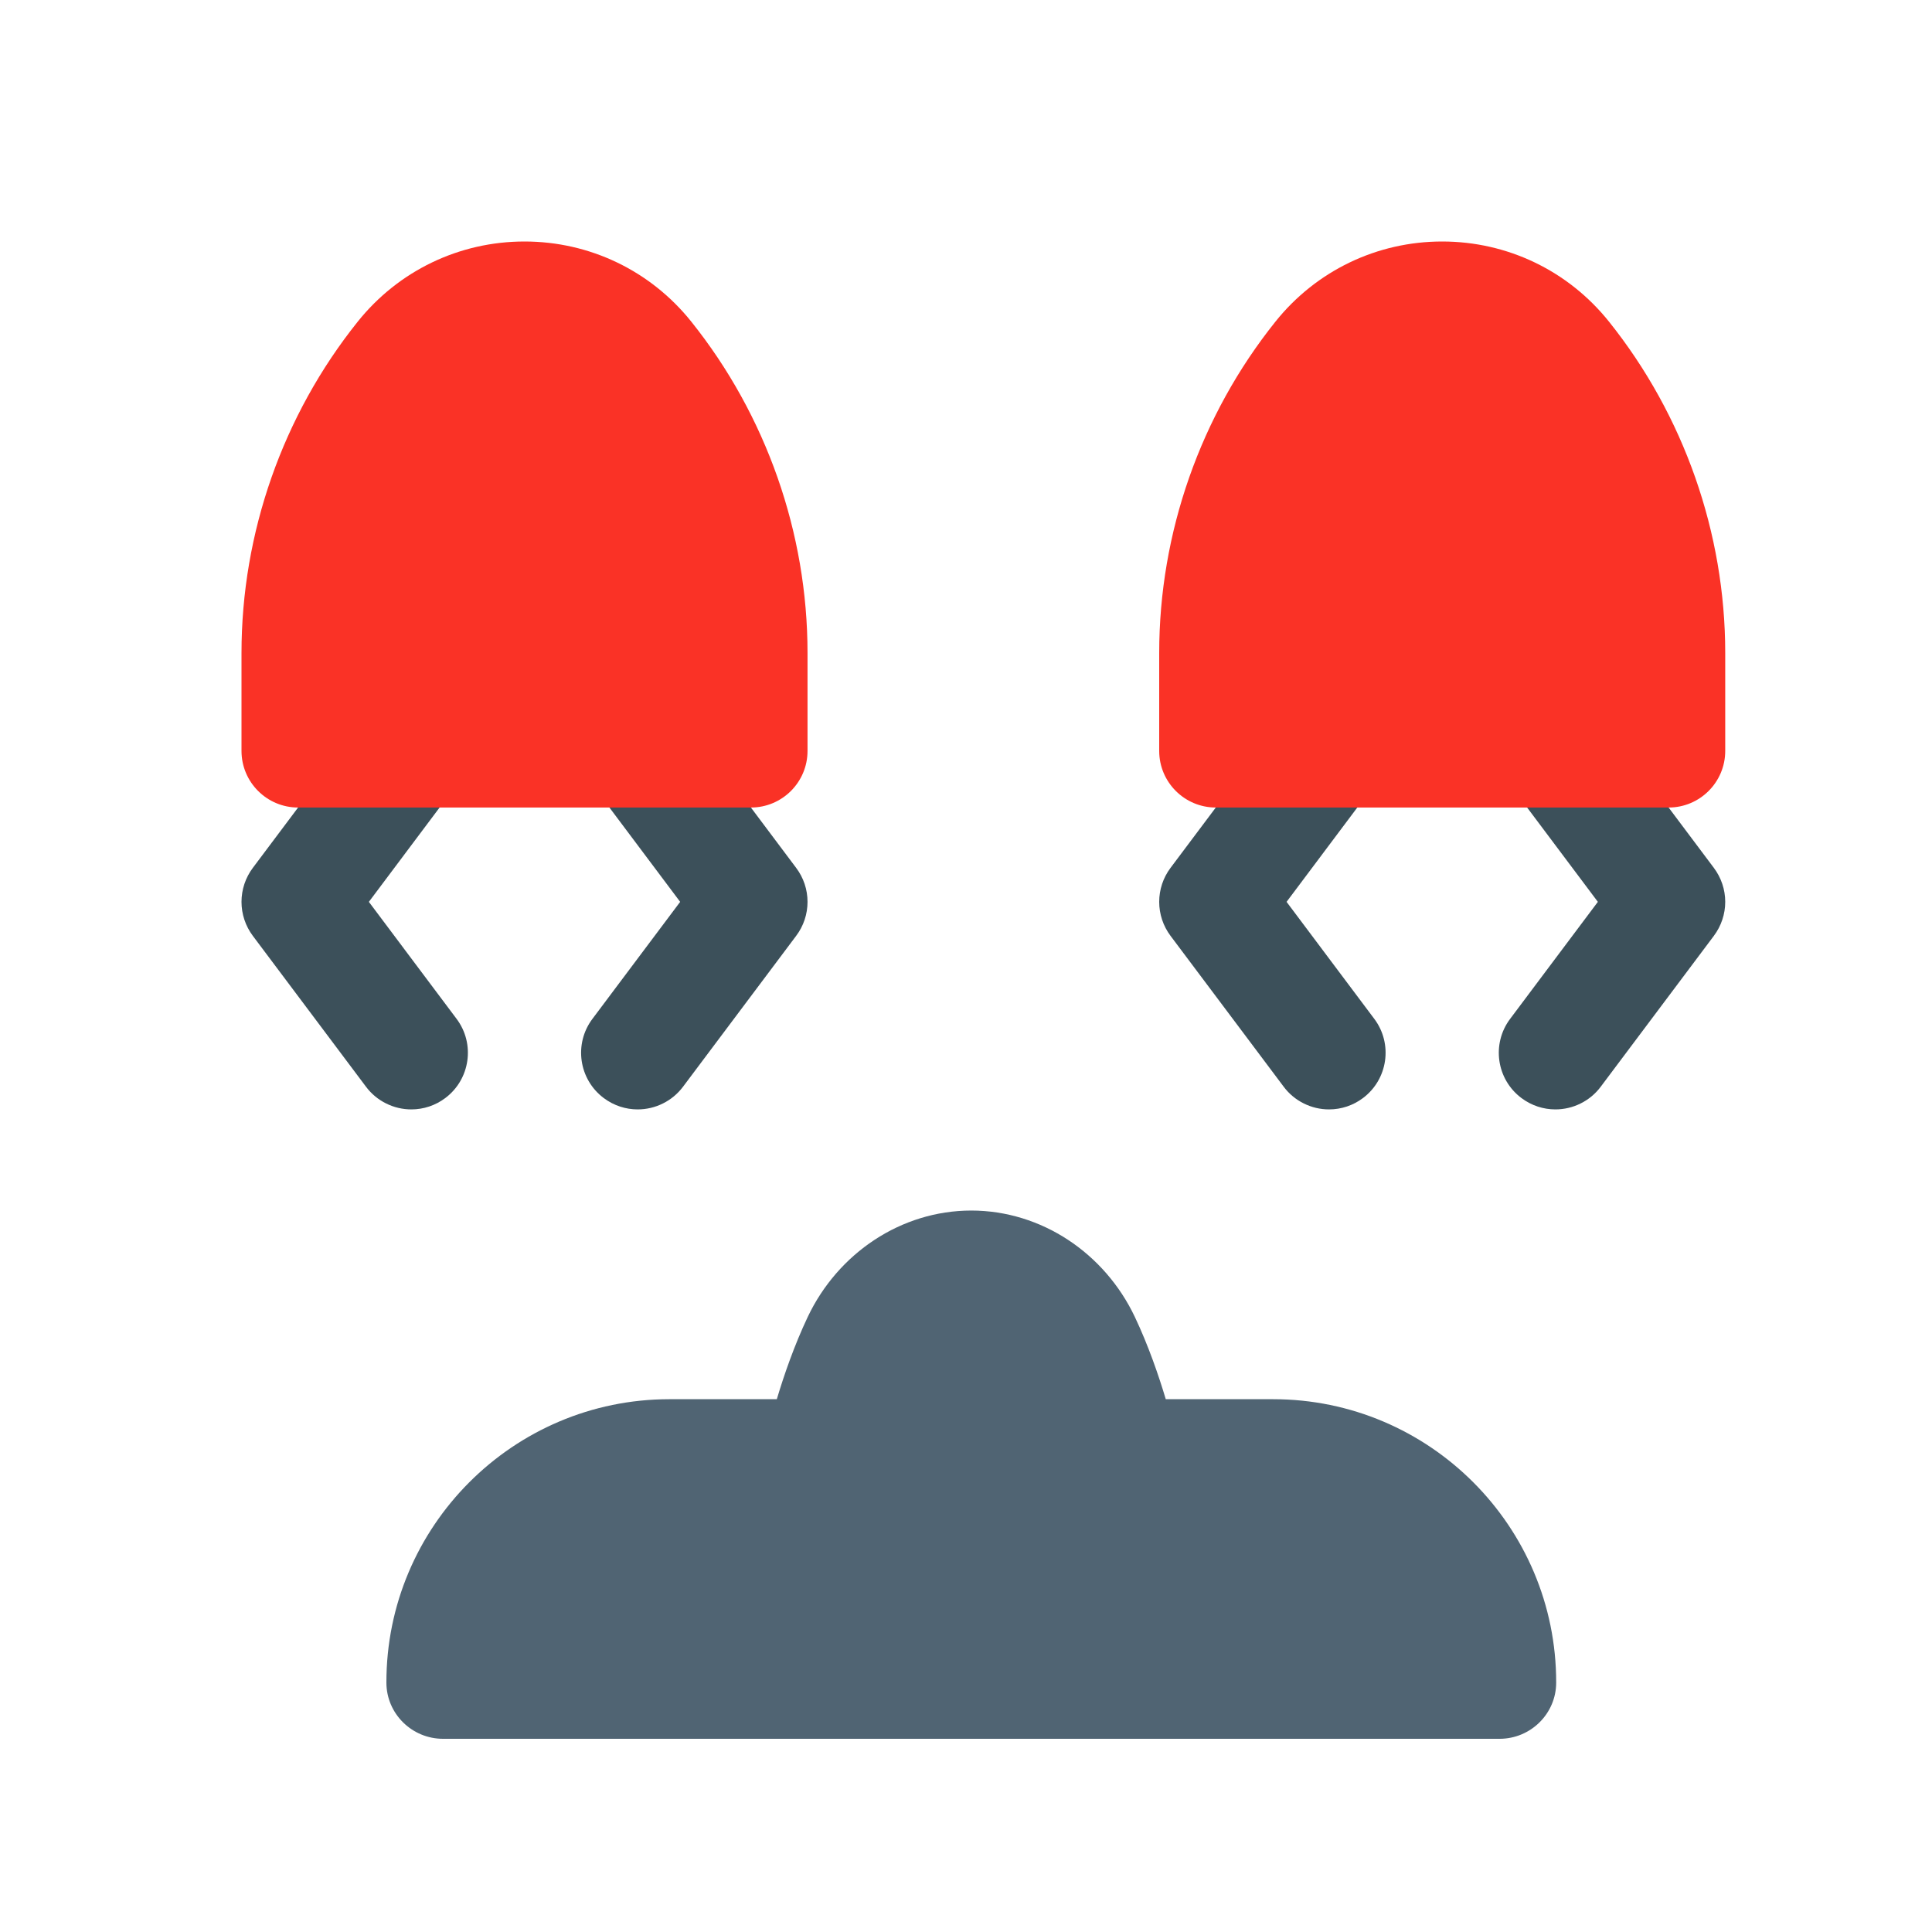 <svg width="40" height="40" viewBox="0 0 40 40" fill="none" xmlns="http://www.w3.org/2000/svg">
<path d="M26.359 28.969H24.136C23.989 28.477 23.775 27.855 23.495 27.264C22.87 25.947 21.564 25.064 20.109 25.063C18.655 25.064 17.349 25.947 16.724 27.264C16.444 27.855 16.23 28.477 16.083 28.969H13.859C10.625 28.969 7.995 31.603 8 34.838C8.001 35.481 8.529 36 9.172 36H31.047C31.69 36 32.218 35.481 32.219 34.838C32.224 31.603 29.594 28.969 26.359 28.969Z" fill="#506473"/>
<path d="M32.202 22.969C31.957 22.969 31.711 22.892 31.5 22.734C30.982 22.346 30.877 21.611 31.266 21.094L33.082 18.672L31.266 16.25C30.877 15.732 30.982 14.998 31.5 14.609C32.018 14.221 32.752 14.326 33.141 14.844L35.484 17.969C35.636 18.172 35.719 18.418 35.719 18.672C35.719 18.925 35.636 19.172 35.484 19.375L33.141 22.5C33.032 22.646 32.89 22.764 32.727 22.845C32.564 22.927 32.384 22.969 32.202 22.969ZM27.517 22.969C27.334 22.969 27.155 22.927 26.992 22.845C26.829 22.764 26.687 22.646 26.578 22.5L24.234 19.375C24.082 19.172 24 18.925 24 18.672C24 18.418 24.082 18.172 24.234 17.969L26.578 14.844C26.966 14.326 27.701 14.221 28.219 14.609C28.736 14.998 28.841 15.732 28.453 16.25L26.637 18.672L28.453 21.094C28.841 21.611 28.736 22.346 28.219 22.734C28.016 22.887 27.77 22.969 27.517 22.969Z" fill="#3C505A"/>
<path d="M34.547 16.719H25.172C24.525 16.719 24 16.194 24 15.547V13.518C24 11.035 24.854 8.599 26.406 6.66C27.25 5.605 28.509 5 29.859 5C31.21 5 32.469 5.605 33.313 6.66C34.864 8.599 35.719 11.035 35.719 13.518V15.547C35.719 16.194 35.194 16.719 34.547 16.719Z" fill="#FA3226"/>
<path d="M13.202 22.969C12.957 22.969 12.711 22.892 12.5 22.734C11.982 22.346 11.877 21.611 12.266 21.094L14.082 18.672L12.266 16.25C11.877 15.732 11.982 14.998 12.5 14.609C13.018 14.221 13.752 14.326 14.141 14.844L16.484 17.969C16.637 18.172 16.719 18.418 16.719 18.672C16.719 18.925 16.637 19.172 16.484 19.375L14.141 22.5C14.031 22.646 13.89 22.764 13.727 22.845C13.564 22.927 13.384 22.969 13.202 22.969ZM8.517 22.969C8.334 22.969 8.155 22.927 7.992 22.845C7.829 22.764 7.687 22.646 7.578 22.5L5.234 19.375C5.082 19.172 5 18.925 5 18.672C5 18.418 5.082 18.172 5.234 17.969L7.578 14.844C7.966 14.326 8.701 14.221 9.219 14.609C9.736 14.998 9.841 15.732 9.453 16.25L7.637 18.672L9.453 21.094C9.841 21.611 9.736 22.346 9.219 22.734C9.016 22.887 8.77 22.969 8.517 22.969Z" fill="#3C505A"/>
<path d="M15.547 16.719H6.172C5.525 16.719 5 16.194 5 15.547V13.518C5 11.035 5.854 8.599 7.406 6.66C8.25 5.605 9.509 5 10.859 5C12.21 5 13.469 5.605 14.313 6.66C15.864 8.599 16.719 11.035 16.719 13.518V15.547C16.719 16.194 16.194 16.719 15.547 16.719Z" fill="#FA3226"/>
</svg>
